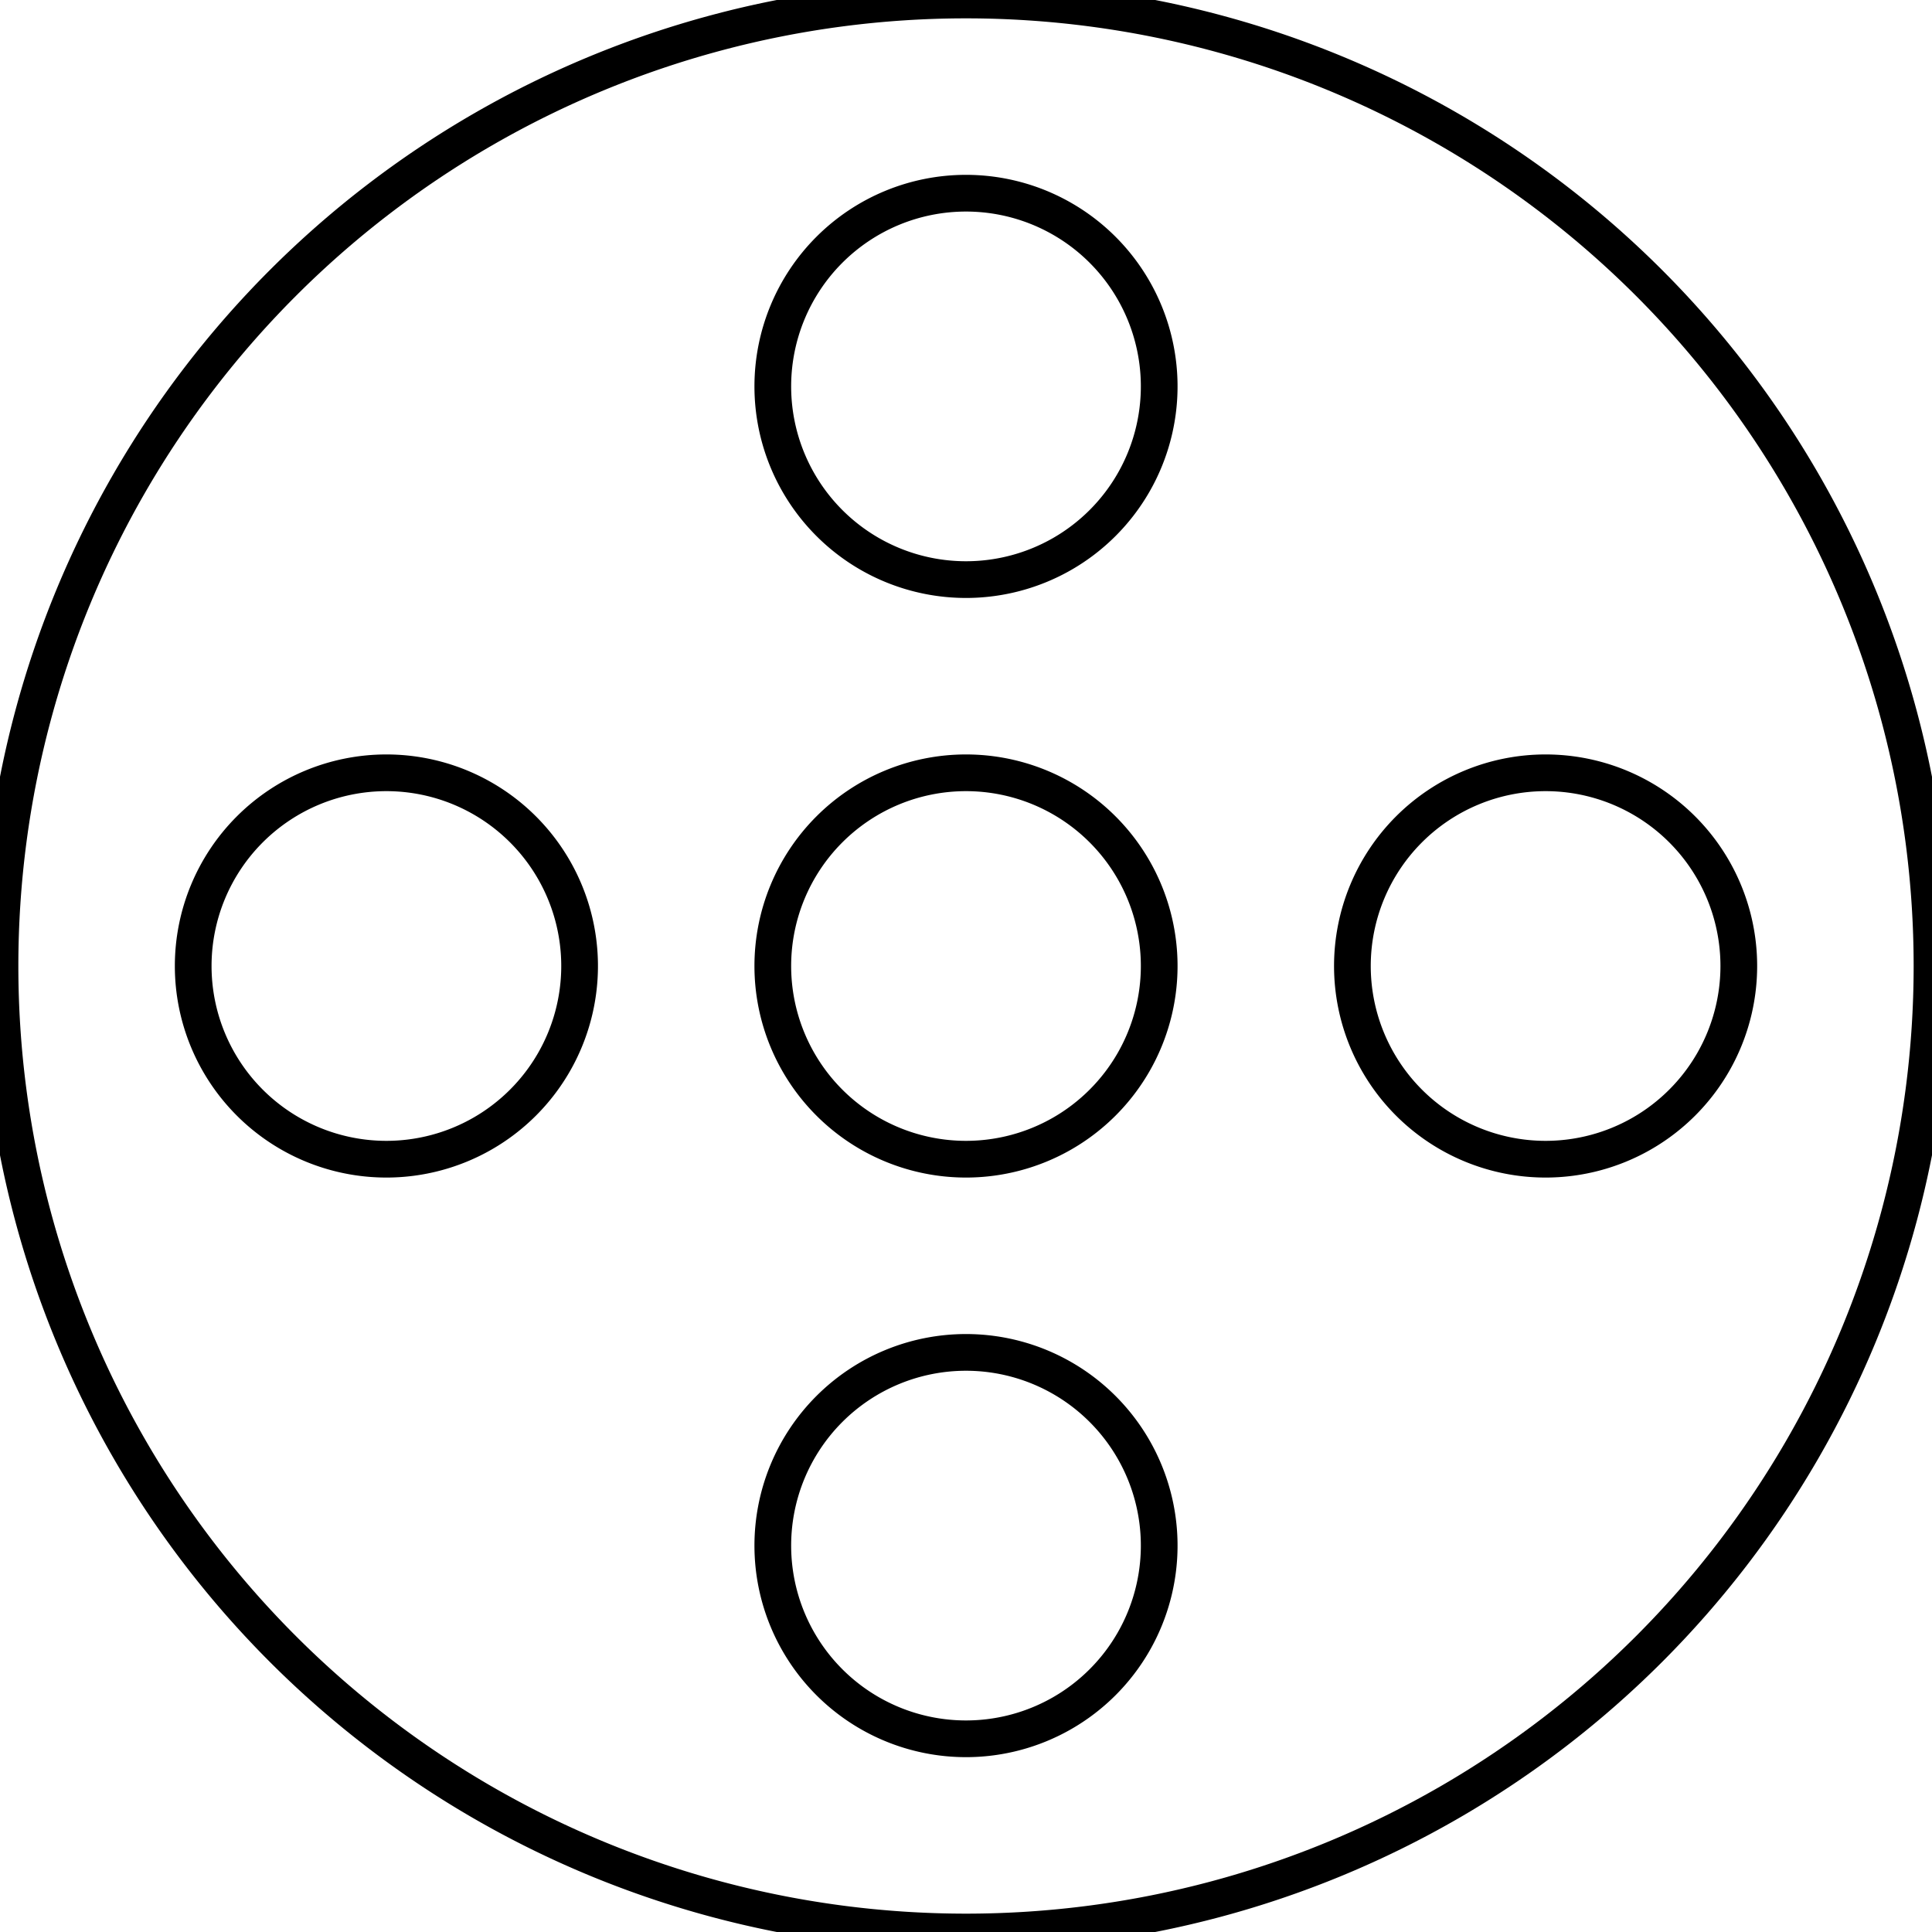 <?xml version="1.0" encoding="UTF-8" standalone="no"?>
<svg
   xmlns:osb="http://www.openswatchbook.org/uri/2009/osb"
   xmlns:dc="http://purl.org/dc/elements/1.1/"
   xmlns:cc="http://creativecommons.org/ns#"
   xmlns:rdf="http://www.w3.org/1999/02/22-rdf-syntax-ns#"
   xmlns:svg="http://www.w3.org/2000/svg"
   xmlns="http://www.w3.org/2000/svg"
   xmlns:sodipodi="http://sodipodi.sourceforge.net/DTD/sodipodi-0.dtd"
   xmlns:inkscape="http://www.inkscape.org/namespaces/inkscape"
   width="100mm"
   height="100mm"
   viewBox="0 0 100 100"
   version="1.1"
   id="svg8"
   inkscape:version="1.0.2 (1.0.2+r75+1)"
   sodipodi:docname="holes.svg">
  <defs
     id="defs2">
    <linearGradient
       id="linearGradient2789"
       osb:paint="solid">
      <stop
         style="stop-color:#000000;stop-opacity:1;"
         offset="0"
         id="stop2787" />
    </linearGradient>
  </defs>
  <sodipodi:namedview
     id="base"
     pagecolor="#ffffff"
     bordercolor="#666666"
     borderopacity="1.0"
     inkscape:pageopacity="0.0"
     inkscape:pageshadow="2"
     inkscape:zoom="0.98994949"
     inkscape:cx="279.08117"
     inkscape:cy="51.551742"
     inkscape:document-units="px"
     inkscape:current-layer="layer1"
     inkscape:document-rotation="0"
     showgrid="true"
     units="mm"
     width="209mm"
     inkscape:window-width="960"
     inkscape:window-height="1044"
     inkscape:window-x="960"
     inkscape:window-y="0"
     inkscape:window-maximized="0">
    <inkscape:grid
       spacingx="10"
       spacingy="10"
       type="xygrid"
       id="grid10"
       units="mm" />
  </sodipodi:namedview>
  <g
     inkscape:label="Layer 1"
     inkscape:groupmode="layer"
     id="layer1">
    <path
       id="path843"
       style="fill:none;fill-opacity:1;stroke:none;stroke-width:4.465;stroke-miterlimit:4;stroke-dasharray:none;stroke-opacity:1"
       d="M 100,50 A 50,50 0 0 1 50,100 50,50 0 0 1 0,50 50,50 0 0 1 50,0 50,50 0 0 1 100,50 Z" />
    <path
       id="path3099"
       style="fill:none;fill-opacity:1;stroke:#000000;stroke-width:1.9;stroke-miterlimit:4;stroke-dasharray:none;stroke-opacity:1"
       d="M 100,50 A 50,50 0 0 1 50,100 50,50 0 0 1 0,50 50,50 0 0 1 50,0 50,50 0 0 1 100,50 Z" />
    <path
       id="path3101"
       style="fill:none;fill-opacity:1;stroke:#000000;stroke-width:1.9;stroke-miterlimit:4;stroke-dasharray:none;stroke-opacity:1"
       d="M 60,20 A 10,10 0 0 1 50,30 10,10 0 0 1 40,20 10,10 0 0 1 50,10 10,10 0 0 1 60,20 Z" />
    <path
       id="path3103"
       style="fill:none;fill-opacity:1;stroke:#000000;stroke-width:1.9;stroke-miterlimit:4;stroke-dasharray:none;stroke-opacity:1"
       d="M 30,50 A 10,10 0 0 1 20,60 10,10 0 0 1 10,50 10,10 0 0 1 20,40 10,10 0 0 1 30,50 Z" />
    <path
       id="path3105"
       style="fill:none;fill-opacity:1;stroke:#000000;stroke-width:1.9;stroke-miterlimit:4;stroke-dasharray:none;stroke-opacity:1"
       d="M 60,50 A 10,10 0 0 1 50,60 10,10 0 0 1 40,50 10,10 0 0 1 50,40 10,10 0 0 1 60,50 Z" />
    <path
       id="path3107"
       style="fill:none;fill-opacity:1;stroke:#000000;stroke-width:1.9;stroke-miterlimit:4;stroke-dasharray:none;stroke-opacity:1"
       d="M 90,50 A 10,10 0 0 1 80,60 10,10 0 0 1 70,50 10,10 0 0 1 80,40 10,10 0 0 1 90,50 Z" />
    <path
       id="path3109"
       style="fill:none;fill-opacity:1;stroke:#000000;stroke-width:1.9;stroke-miterlimit:4;stroke-dasharray:none;stroke-opacity:1"
       d="M 60,80 A 10,10 0 0 1 50,90 10,10 0 0 1 40,80 10,10 0 0 1 50,70 10,10 0 0 1 60,80 Z" />
  </g>
</svg>
